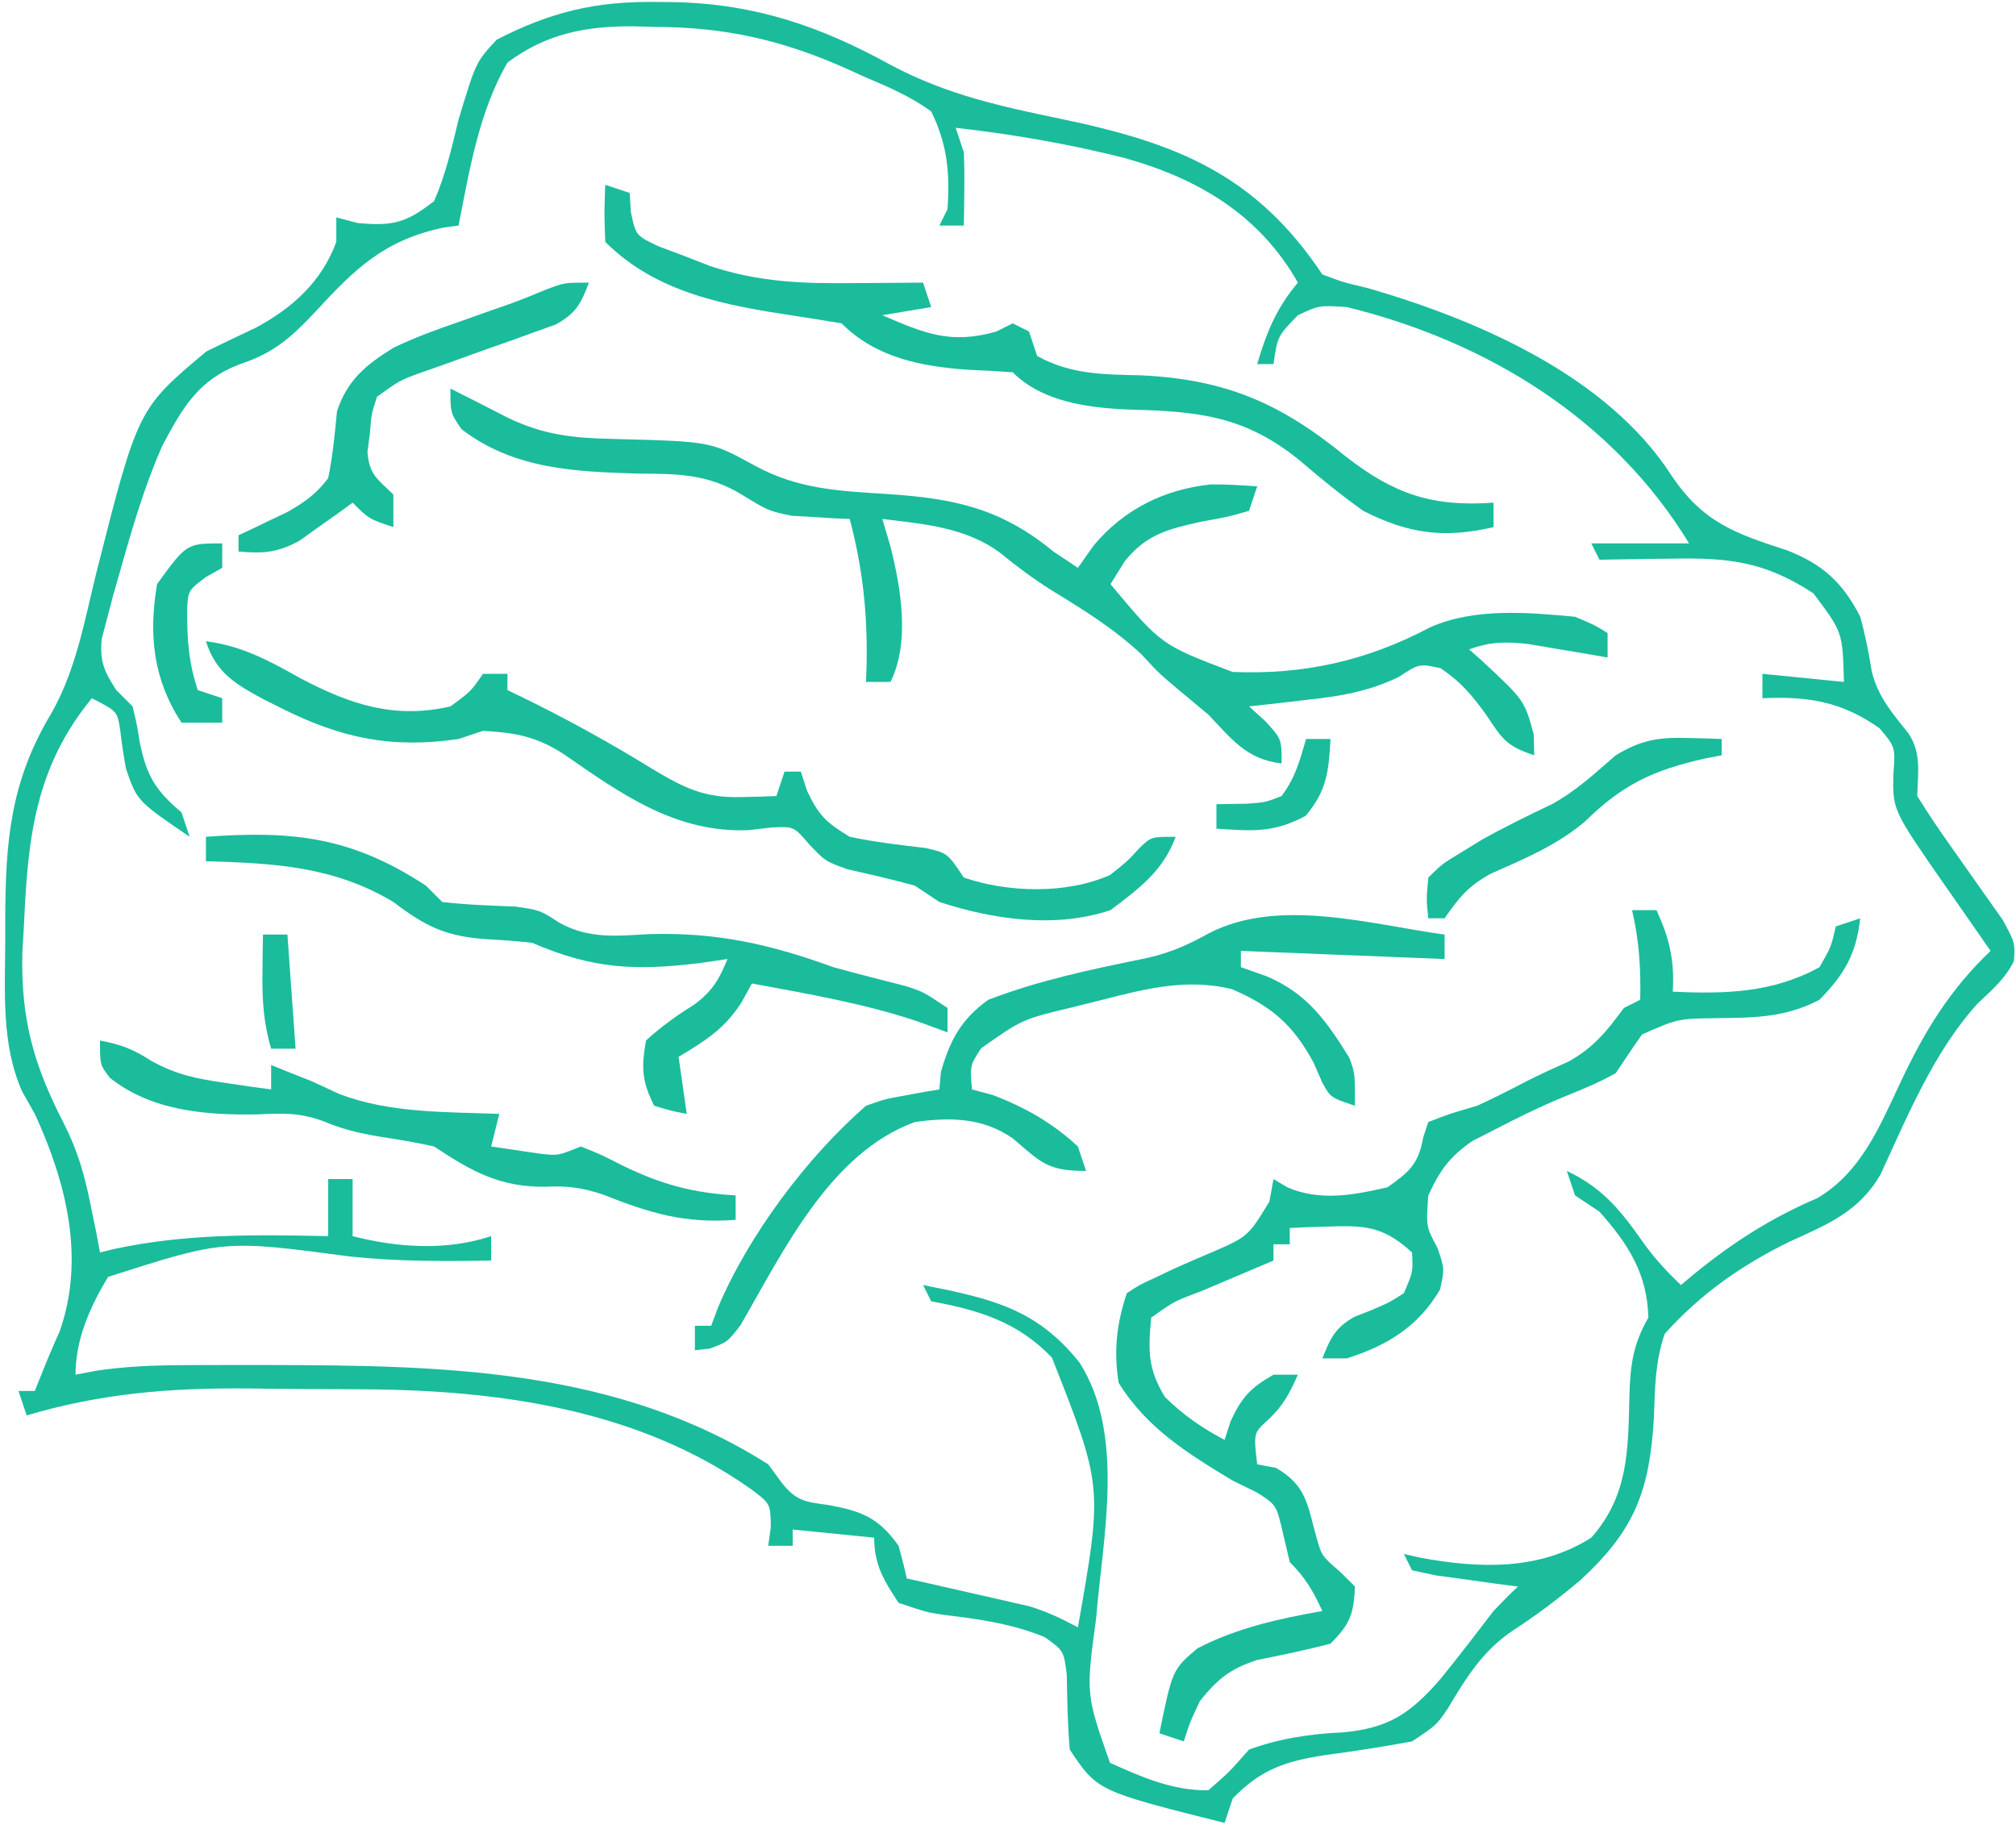 <svg width="232" height="210" viewBox="0 0 232 210" fill="none" xmlns="http://www.w3.org/2000/svg">
<path d="M75.454 0.225C76.235 0.232 77.016 0.24 77.821 0.248C87.126 0.5 94.534 3.077 102.65 7.551C108.967 10.895 115.252 12.267 122.227 13.706C135.379 16.458 144.486 20.044 152.178 31.583C154.58 32.484 154.58 32.484 157.453 33.165C170.209 36.866 184.967 43.292 192.328 54.676C195.945 60.083 199.587 61.361 205.63 63.322C209.74 64.904 212.084 67.054 214.074 70.971C214.668 73.091 215.068 75.175 215.418 77.348C216.172 80.275 217.821 82.127 219.675 84.459C221.133 86.755 220.695 88.94 220.638 91.602C221.821 93.521 223.084 95.392 224.389 97.229C225.743 99.14 227.092 101.054 228.434 102.973C229.107 103.924 229.78 104.874 230.474 105.853C231.892 108.483 231.892 108.483 231.767 110.578C230.76 112.63 229.272 113.878 227.628 115.432C222.571 120.965 219.516 128.42 216.411 135.148C213.904 139.459 210.349 140.871 205.926 142.889C200.373 145.611 195.712 148.879 191.566 153.498C190.469 156.788 190.457 159.585 190.335 163.052C189.851 171.515 188.145 176.059 181.895 181.808C179.368 183.946 176.815 185.869 174.041 187.669C170.583 190.012 168.703 193.103 166.582 196.648C165.307 198.513 165.307 198.513 162.494 200.388C159.166 201.005 155.848 201.517 152.493 201.964C147.988 202.657 145.153 203.561 141.862 206.953C141.553 207.881 141.243 208.81 140.924 209.766C126.284 206.093 126.284 206.093 123.106 201.326C122.862 198.449 122.811 195.597 122.765 192.71C122.414 189.951 122.414 189.951 120.23 188.391C116.399 186.815 112.515 186.288 108.431 185.803C106.599 185.512 106.599 185.512 103.412 184.446C101.711 181.86 100.599 180.068 100.599 176.943C97.504 176.634 94.409 176.324 91.221 176.005C91.221 176.624 91.221 177.243 91.221 177.881C90.292 177.881 89.364 177.881 88.407 177.881C88.504 177.185 88.601 176.488 88.7 175.771C88.674 173.031 88.674 173.031 86.392 171.335C73.48 162.19 57.444 159.963 41.971 159.872C41.242 159.867 40.512 159.861 39.761 159.856C38.229 159.847 36.697 159.841 35.165 159.837C32.86 159.828 30.556 159.799 28.252 159.769C19.424 159.712 11.59 160.35 3.067 162.876C2.757 161.947 2.448 161.019 2.129 160.062C2.748 160.062 3.367 160.062 4.004 160.062C4.275 159.385 4.546 158.709 4.825 158.011C5.469 156.401 6.141 154.801 6.862 153.223C9.835 144.777 7.619 136.024 4.004 128.177C3.29 126.916 3.29 126.916 2.561 125.629C0.099 120.097 0.596 114.038 0.605 108.073C0.603 107.391 0.602 106.709 0.601 106.006C0.626 96.992 1.132 90.033 5.884 82.125C8.71 77.195 9.697 71.578 11.038 66.106C15.865 47.037 15.865 47.037 23.757 40.433C25.625 39.519 27.501 38.621 29.384 37.737C33.628 35.479 37.021 32.419 38.703 27.831C38.703 26.903 38.703 25.974 38.703 25.018C39.516 25.231 40.328 25.444 41.165 25.663C45.223 26.038 46.728 25.654 49.957 23.142C51.28 20.11 51.992 16.972 52.77 13.764C54.773 7.132 54.773 7.132 57.166 4.562C63.368 1.377 68.545 0.135 75.454 0.225ZM58.397 7.2C55.11 12.898 54.034 19.549 52.77 25.956C52.224 26.028 51.678 26.101 51.115 26.175C44.229 27.605 40.86 30.913 36.269 35.899C33.547 38.798 31.494 40.642 27.625 41.898C22.849 43.709 21.015 46.88 18.68 51.299C16.605 55.987 15.186 60.887 13.793 65.813C13.534 66.72 13.275 67.628 13.008 68.563C12.782 69.425 12.556 70.287 12.324 71.176C12.12 71.949 11.916 72.722 11.706 73.518C11.464 76.118 11.98 77.24 13.382 79.411C14.001 80.03 14.62 80.649 15.258 81.287C15.72 83.184 15.72 83.184 16.079 85.389C16.841 89.196 17.86 90.941 20.885 93.478C21.194 94.406 21.504 95.335 21.823 96.291C15.777 92.17 15.777 92.17 14.503 88.478C14.233 87.012 14.008 85.537 13.837 84.056C13.508 81.852 13.508 81.852 10.569 80.349C4.128 88.202 3.212 96.2 2.773 106.138C2.707 107.284 2.641 108.43 2.572 109.61C2.392 117.238 3.848 122.494 7.338 129.257C8.965 132.463 9.757 135.274 10.452 138.786C10.662 139.807 10.872 140.829 11.089 141.881C11.227 142.62 11.365 143.359 11.507 144.12C12.346 143.917 12.346 143.917 13.203 143.709C21.416 141.952 29.417 142.068 37.765 142.244C37.765 140.078 37.765 137.911 37.765 135.679C38.694 135.679 39.622 135.679 40.579 135.679C40.579 137.846 40.579 140.012 40.579 142.244C45.771 143.584 51.413 143.947 56.522 142.244C56.522 143.173 56.522 144.101 56.522 145.058C51.079 145.143 45.703 145.168 40.286 144.589C25.782 142.661 25.782 142.661 12.445 146.933C10.36 150.368 8.693 154.115 8.693 158.187C9.485 158.035 10.277 157.884 11.093 157.728C14.424 157.234 17.581 157.112 20.947 157.092C21.573 157.088 22.199 157.084 22.844 157.079C24.868 157.07 26.891 157.07 28.915 157.073C29.606 157.074 30.297 157.074 31.009 157.075C50.95 157.119 70.974 157.434 88.407 168.503C88.889 169.16 89.372 169.818 89.869 170.496C91.594 172.74 92.627 172.82 95.382 173.192C99.136 173.888 101.128 174.645 103.412 177.881C103.758 179.123 104.076 180.373 104.35 181.632C105.457 181.881 106.565 182.13 107.705 182.387C109.166 182.721 110.626 183.056 112.087 183.39C112.816 183.554 113.545 183.717 114.296 183.885C115.003 184.048 115.71 184.211 116.439 184.38C117.087 184.527 117.735 184.674 118.403 184.826C120.431 185.424 122.183 186.263 124.044 187.259C126.904 171.034 126.904 171.034 121.055 156.231C117.172 152.13 112.595 150.734 107.163 149.747C106.854 149.128 106.544 148.509 106.226 147.871C113.937 149.406 119.285 150.531 124.271 156.85C129.514 165.184 126.905 176.873 126.147 186.182C124.958 194.959 124.958 194.959 127.737 202.85C131.452 204.518 134.917 206.053 139.049 206.015C141.472 203.905 141.472 203.905 143.738 201.326C147.174 200.066 150.796 199.509 154.446 199.355C159.783 198.897 162.322 197.17 165.749 193.224C167.847 190.652 169.855 188.018 171.872 185.383C172.786 184.422 173.71 183.468 174.686 182.57C173.816 182.456 172.947 182.343 172.052 182.226C170.367 181.99 170.367 181.99 168.648 181.749C166.967 181.521 166.967 181.521 165.253 181.288C163.887 180.994 163.887 180.994 162.494 180.694C162.185 180.075 161.875 179.456 161.556 178.819C162.226 178.969 162.896 179.118 163.586 179.273C170.393 180.511 177.168 180.712 183.126 176.943C187.387 172.121 187.368 166.909 187.509 160.707C187.601 157.158 187.918 154.698 189.691 151.622C189.578 146.563 187.345 143.11 184.064 139.431C183.135 138.812 182.207 138.193 181.25 137.555C180.941 136.627 180.631 135.698 180.312 134.742C184.557 136.739 186.666 139.499 189.288 143.241C190.556 144.959 191.894 146.405 193.442 147.871C194.193 147.242 194.193 147.242 194.958 146.6C199.468 142.94 203.795 140.159 209.139 137.87C214.214 134.873 216.342 129.55 218.763 124.426C221.492 118.648 224.392 113.873 229.079 109.421C228.502 108.595 227.925 107.769 227.331 106.919C226.565 105.819 225.8 104.718 225.034 103.618C224.466 102.805 224.466 102.805 223.886 101.975C217.813 93.236 217.813 93.236 217.883 89.199C218.126 85.974 218.126 85.974 216.301 83.807C211.984 80.739 208.045 80.1 202.82 80.349C202.82 79.42 202.82 78.492 202.82 77.535C205.915 77.845 209.009 78.154 212.198 78.473C212.051 72.748 212.051 72.748 208.681 68.274C203.01 64.566 198.832 64.153 192.211 64.289C191.427 64.297 190.643 64.306 189.835 64.314C187.911 64.336 185.987 64.37 184.064 64.406C183.754 63.787 183.445 63.168 183.126 62.53C186.84 62.53 190.553 62.53 194.38 62.53C185.686 48.264 171.215 39.32 154.992 35.334C151.796 35.131 151.796 35.131 149.365 36.272C147.018 38.691 147.018 38.691 146.551 41.898C145.932 41.898 145.313 41.898 144.676 41.898C145.76 38.23 146.885 35.452 149.365 32.52C144.911 24.727 137.976 20.582 129.407 18.178C122.975 16.555 116.565 15.455 109.977 14.702C110.441 16.095 110.441 16.095 110.915 17.515C110.978 18.98 110.994 20.446 110.973 21.911C110.965 22.669 110.956 23.427 110.948 24.208C110.937 24.785 110.926 25.362 110.915 25.956C109.986 25.956 109.058 25.956 108.101 25.956C108.411 25.337 108.72 24.718 109.039 24.08C109.326 19.871 109.026 16.63 107.163 12.826C104.78 11.088 102.194 9.986 99.485 8.841C98.788 8.524 98.091 8.207 97.373 7.881C89.986 4.592 83.405 3.109 75.336 3.097C74.534 3.074 73.732 3.051 72.906 3.027C67.414 3.002 62.881 3.852 58.397 7.2Z" fill="#1ABC9C"/>
<path d="M187.815 104.732C188.743 104.732 189.672 104.732 190.628 104.732C192.132 108.022 192.711 110.494 192.504 114.11C198.499 114.396 204.006 114.259 209.385 111.297C210.734 108.943 210.734 108.943 211.26 106.608C212.189 106.298 213.117 105.989 214.074 105.67C213.601 109.804 212.281 112.071 209.385 115.048C205.464 117.086 202.032 117.106 197.662 117.158C193.067 117.225 193.067 117.225 188.965 119.037C187.93 120.502 186.935 121.996 185.939 123.488C183.979 124.602 181.977 125.402 179.888 126.247C177.179 127.372 174.592 128.641 171.99 129.994C171.141 130.428 170.292 130.862 169.418 131.309C166.803 133.131 165.699 134.673 164.37 137.555C164.108 141.159 164.108 141.159 165.425 143.593C166.245 145.996 166.245 145.996 165.718 148.399C163.212 152.647 159.631 154.847 154.992 156.312C154.063 156.312 153.135 156.312 152.178 156.312C153.1 153.99 153.64 152.796 155.845 151.538C156.511 151.276 157.177 151.014 157.864 150.743C159.869 149.882 159.869 149.882 161.556 148.809C162.614 146.357 162.614 146.357 162.494 144.12C159.425 141.336 157.448 140.984 153.351 141.131C152.427 141.156 151.503 141.182 150.552 141.208C149.5 141.257 149.5 141.257 148.427 141.307C148.427 141.926 148.427 142.545 148.427 143.182C147.808 143.182 147.189 143.182 146.551 143.182C146.551 143.801 146.551 144.42 146.551 145.058C145.146 145.651 145.146 145.651 143.712 146.256C142.49 146.775 141.268 147.294 140.045 147.813C139.118 148.203 139.118 148.203 138.172 148.602C135.106 149.754 135.106 149.754 132.484 151.623C132.124 155.374 132.071 157.513 134.067 160.766C136.221 162.862 138.274 164.291 140.925 165.69C141.157 164.974 141.389 164.258 141.628 163.521C142.921 160.74 143.919 159.703 146.551 158.187C147.48 158.187 148.408 158.187 149.365 158.187C148.425 160.283 147.666 161.775 145.965 163.345C144.253 164.895 144.253 164.895 144.676 168.503C145.749 168.706 145.749 168.706 146.845 168.913C150.309 170.928 150.433 173.044 151.464 176.775C152.087 179.033 152.087 179.033 154.288 180.929C154.83 181.471 155.372 182.012 155.93 182.57C155.778 185.751 155.383 186.868 153.116 189.135C150.304 189.881 147.475 190.451 144.625 191.032C141.511 192.065 140.172 193.183 138.111 195.7C136.935 198.168 136.935 198.168 136.236 200.389C135.307 200.079 134.379 199.77 133.422 199.451C134.924 192.128 134.924 192.128 137.796 189.681C142.312 187.333 147.193 186.261 152.178 185.384C151.098 183.069 150.258 181.588 148.427 179.757C148.176 178.693 147.924 177.629 147.665 176.533C146.891 173.163 146.891 173.163 144.617 171.727C143.708 171.282 142.799 170.837 141.862 170.379C136.671 167.251 131.965 164.337 128.733 159.125C128.144 155.485 128.501 152.32 129.671 148.809C131.14 147.846 131.14 147.846 133.012 146.992C133.683 146.672 134.354 146.351 135.045 146.021C136.445 145.388 137.854 144.774 139.272 144.182C143.636 142.296 143.636 142.296 146.083 138.259C146.237 137.408 146.392 136.557 146.551 135.68C147.074 135.992 147.596 136.304 148.134 136.625C151.934 138.255 155.732 137.531 159.681 136.618C162.214 134.826 163.244 133.932 163.784 130.873C163.977 130.293 164.171 129.713 164.37 129.115C166.773 128.177 166.773 128.177 169.997 127.239C171.919 126.357 173.79 125.401 175.667 124.426C177.266 123.607 178.904 122.867 180.547 122.14C183.461 120.484 184.906 118.661 186.877 115.986C187.496 115.676 188.115 115.367 188.753 115.048C188.836 111.454 188.639 108.234 187.815 104.732Z" fill="#1ABC9C"/>
<path d="M51.833 44.712C54.03 45.811 56.218 46.919 58.397 48.053C62.659 50.096 66.031 50.414 70.767 50.517C81.8 50.8 81.8 50.8 86.825 53.563C91.822 56.294 96.489 56.495 102.064 56.845C109.724 57.349 115.154 58.455 121.23 63.469C122.159 64.088 123.087 64.707 124.044 65.344C124.643 64.493 125.243 63.642 125.861 62.765C129.349 58.607 133.983 56.294 139.386 55.739C141.151 55.733 142.915 55.838 144.676 55.966C144.366 56.895 144.057 57.823 143.738 58.779C141.349 59.472 141.349 59.472 138.345 60.01C134.47 60.869 131.97 61.444 129.436 64.582C128.895 65.453 128.353 66.323 127.795 67.22C133.627 74.201 133.627 74.201 141.84 77.32C150.048 77.664 157.311 76.032 164.545 72.202C169.638 69.92 175.815 70.461 181.25 70.971C183.525 71.927 183.525 71.927 185.001 72.847C185.001 73.775 185.001 74.704 185.001 75.66C183.747 75.441 183.747 75.441 182.466 75.217C181.369 75.034 180.271 74.852 179.14 74.664C178.052 74.479 176.964 74.294 175.843 74.103C173.161 73.821 171.56 73.837 169.059 74.722C169.522 75.131 169.985 75.54 170.462 75.96C175.43 80.579 175.43 80.579 176.503 84.511C176.532 85.7 176.532 85.7 176.561 86.914C173.292 85.824 172.909 85.06 171.052 82.283C169.35 79.953 168.189 78.519 165.776 76.891C163.313 76.356 163.313 76.356 160.933 77.917C157.441 79.585 154.217 80.124 150.42 80.525C149.774 80.602 149.129 80.678 148.464 80.758C146.889 80.944 145.314 81.117 143.738 81.287C144.357 81.848 144.976 82.409 145.613 82.987C147.489 85.038 147.489 85.038 147.489 87.852C143.469 87.405 141.751 85.056 139.049 82.225C138.12 81.451 137.192 80.677 136.235 79.88C133.422 77.536 133.422 77.536 131.37 75.308C128.161 72.312 124.681 70.17 120.945 67.883C118.867 66.567 117.031 65.197 115.135 63.644C111.141 60.676 106.363 60.302 101.536 59.717C102.001 61.284 102.001 61.284 102.474 62.883C103.677 67.659 104.747 73.929 102.474 78.474C101.546 78.474 100.617 78.474 99.661 78.474C99.683 77.827 99.704 77.18 99.727 76.514C99.841 70.576 99.292 65.462 97.785 59.717C97.184 59.693 96.584 59.669 95.965 59.644C94.748 59.564 94.748 59.564 93.506 59.483C92.712 59.439 91.918 59.396 91.1 59.351C88.407 58.779 88.407 58.779 85.323 56.893C81.455 54.547 78.013 54.517 73.578 54.501C66.201 54.276 59.202 54.034 53.122 49.401C51.833 47.526 51.833 47.526 51.833 44.712Z" fill="#1ABC9C"/>
<path d="M166.245 107.545C166.245 108.474 166.245 109.402 166.245 110.359C158.508 110.049 150.771 109.74 142.8 109.421C142.8 110.04 142.8 110.659 142.8 111.296C143.786 111.645 144.773 111.993 145.789 112.351C150.42 114.329 152.658 117.477 155.285 121.73C155.929 123.488 155.929 123.488 155.929 127.239C153.116 126.301 153.116 126.301 152.145 124.528C151.827 123.798 151.509 123.068 151.182 122.316C148.805 117.909 146.326 115.782 141.734 113.809C136.561 112.581 131.921 113.748 126.857 115.048C125.739 115.327 124.621 115.606 123.469 115.894C117.66 117.282 117.66 117.282 112.915 120.623C111.626 122.594 111.626 122.594 111.852 125.364C113.042 125.683 113.042 125.683 114.255 126.008C117.963 127.424 121.125 129.219 124.044 131.928C124.508 133.321 124.508 133.321 124.982 134.742C120.506 134.742 119.834 133.789 116.541 130.99C113.071 128.597 109.36 128.546 105.288 129.115C95.527 132.664 90.173 143.941 85.224 152.483C83.718 154.436 83.718 154.436 81.656 155.187C81.098 155.248 80.541 155.31 79.967 155.373C79.967 154.445 79.967 153.517 79.967 152.56C80.586 152.56 81.205 152.56 81.842 152.56C82.1 151.869 82.357 151.177 82.623 150.465C86.136 142.146 92.857 133.164 99.661 127.239C101.873 126.463 101.873 126.463 104.115 126.067C104.865 125.927 105.614 125.786 106.387 125.642C107.235 125.504 107.235 125.504 108.101 125.364C108.188 124.377 108.188 124.377 108.277 123.371C109.322 119.673 110.624 117.279 113.728 115.048C119.462 112.85 125.422 111.573 131.429 110.359C134.303 109.775 136.493 108.861 139.049 107.428C147.087 103.22 157.629 106.361 166.245 107.545Z" fill="#1ABC9C"/>
<path d="M23.698 73.784C27.9 74.343 30.923 76.008 34.6 78.063C40.283 81.059 45.408 82.774 51.833 81.287C54.182 79.567 54.182 79.567 55.584 77.535C56.512 77.535 57.441 77.535 58.397 77.535C58.397 78.154 58.397 78.773 58.397 79.411C58.965 79.684 59.534 79.957 60.119 80.239C65.261 82.755 70.194 85.471 75.065 88.478C78.716 90.662 81.034 91.847 85.359 91.72C86.484 91.694 86.484 91.694 87.63 91.668C88.196 91.647 88.762 91.625 89.345 91.603C89.809 90.21 89.809 90.21 90.283 88.789C90.902 88.789 91.521 88.789 92.158 88.789C92.39 89.505 92.623 90.221 92.862 90.958C94.201 93.838 95.093 94.663 97.785 96.292C100.694 96.909 103.574 97.235 106.526 97.581C109.039 98.167 109.039 98.167 110.915 100.981C116.041 102.743 122.8 102.893 127.736 100.688C129.665 99.173 129.665 99.173 131.195 97.522C132.484 96.292 132.484 96.292 135.298 96.292C133.834 100.242 131.092 102.242 127.795 104.732C121.454 106.846 114.378 105.836 108.101 103.794C107.173 103.175 106.244 102.556 105.288 101.918C102.706 101.201 100.109 100.611 97.496 100.021C94.972 99.105 94.972 99.105 93.089 97.123C91.358 95.103 91.358 95.103 88.821 95.218C87.93 95.321 87.039 95.424 86.121 95.53C77.717 95.849 71.516 91.38 64.819 86.741C61.657 84.725 59.304 84.311 55.584 84.1C54.655 84.41 53.727 84.719 52.77 85.038C45.1 86.167 39.243 84.94 32.432 81.521C31.78 81.195 31.128 80.87 30.456 80.534C27.169 78.769 24.847 77.455 23.698 73.784Z" fill="#1ABC9C"/>
<path d="M69.651 21.267C70.579 21.576 71.508 21.886 72.464 22.205C72.508 22.925 72.551 23.646 72.596 24.388C73.17 27.11 73.17 27.11 75.791 28.345C77.278 28.903 77.278 28.903 78.794 29.473C79.776 29.855 80.758 30.237 81.769 30.63C87.322 32.462 92.279 32.639 98.078 32.579C98.862 32.575 99.646 32.571 100.454 32.566C102.378 32.556 104.302 32.539 106.225 32.521C106.69 33.913 106.69 33.913 107.163 35.334C105.306 35.644 103.45 35.953 101.536 36.272C106.395 38.366 109.395 39.653 114.666 38.148C115.285 37.838 115.904 37.529 116.541 37.21C117.16 37.519 117.779 37.829 118.417 38.148C118.881 39.54 118.881 39.54 119.355 40.961C123.171 43.094 126.992 43.089 131.253 43.188C140.971 43.636 147.302 46.344 154.849 52.511C160.413 56.864 164.839 58.344 171.872 57.842C171.872 58.77 171.872 59.698 171.872 60.655C166.207 61.981 162.079 61.432 156.867 58.779C154.37 56.989 152.028 55.101 149.702 53.094C143.246 47.792 137.863 47.335 129.771 47.123C125.187 46.914 119.961 46.256 116.541 42.837C114.804 42.712 113.065 42.62 111.325 42.544C105.982 42.155 100.815 41.177 96.847 37.21C95.09 36.917 93.332 36.628 91.571 36.365C83.582 35.157 75.596 33.776 69.651 27.832C69.534 24.432 69.534 24.432 69.651 21.267Z" fill="#1ABC9C"/>
<path d="M23.698 96.292C33.644 95.558 40.444 96.28 49.019 101.918C49.638 102.537 50.257 103.156 50.895 103.794C53.697 104.121 56.477 104.209 59.295 104.318C62.148 104.732 62.148 104.732 64.357 106.175C67.822 108.089 70.981 107.689 74.809 107.487C82.528 107.277 88.635 108.656 95.91 111.297C98.639 112.048 101.377 112.751 104.123 113.443C106.225 114.11 106.225 114.11 109.039 115.986C109.039 116.914 109.039 117.843 109.039 118.799C107.385 118.19 107.385 118.19 105.698 117.568C99.457 115.468 92.993 114.373 86.531 113.172C86.129 113.901 85.726 114.63 85.312 115.381C83.364 118.412 81.151 119.777 78.091 121.612C78.555 124.862 78.555 124.862 79.029 128.177C77.212 127.825 77.212 127.825 75.278 127.239C73.86 124.403 73.794 122.889 74.34 119.737C76.122 118.089 77.97 116.809 80.018 115.509C82.033 113.964 82.769 112.685 83.718 110.359C82.654 110.514 81.59 110.668 80.494 110.828C73.016 111.726 68.211 111.5 61.211 108.483C59.476 108.3 57.736 108.167 55.994 108.073C51.347 107.757 49.02 106.649 45.268 103.794C38.407 99.689 31.569 99.329 23.698 99.105C23.698 98.177 23.698 97.248 23.698 96.292Z" fill="#1ABC9C"/>
<path d="M11.507 119.737C13.851 120.171 15.351 120.735 17.368 122.052C20.264 123.664 22.599 124.135 25.867 124.602C26.869 124.75 27.871 124.899 28.904 125.052C30.041 125.206 30.041 125.206 31.201 125.364C31.201 124.435 31.201 123.507 31.201 122.55C31.82 122.802 32.439 123.053 33.077 123.312C34.469 123.863 34.469 123.863 35.89 124.426C37.457 125.151 37.457 125.151 39.055 125.891C44.859 128.11 51.314 127.945 57.459 128.177C57.15 129.415 56.84 130.653 56.522 131.928C57.702 132.102 58.882 132.276 60.097 132.456C60.761 132.554 61.425 132.652 62.108 132.752C64.214 132.996 64.214 132.996 66.838 131.928C69.105 132.829 69.105 132.829 71.703 134.156C76.174 136.302 79.725 137.276 84.656 137.555C84.656 138.484 84.656 139.412 84.656 140.369C78.767 140.813 74.802 139.605 69.343 137.442C66.958 136.657 65.332 136.439 62.852 136.559C57.617 136.646 54.313 134.832 49.957 131.928C48.289 131.556 46.606 131.25 44.916 130.99C42.175 130.567 39.856 130.144 37.3 129.053C34.542 128.024 32.547 128.083 29.618 128.236C23.722 128.338 17.428 127.843 12.653 124.034C11.507 122.55 11.507 122.55 11.507 119.737Z" fill="#1ABC9C"/>
<path d="M67.775 32.521C66.843 34.986 66.27 36.068 63.923 37.357C63.126 37.639 62.328 37.922 61.507 38.214C60.637 38.532 59.767 38.849 58.871 39.177C57.96 39.495 57.05 39.813 56.111 40.14C54.314 40.785 52.517 41.432 50.722 42.082C49.924 42.363 49.126 42.643 48.303 42.932C45.996 43.775 45.996 43.775 43.392 45.65C42.742 47.605 42.742 47.605 42.572 49.811C42.477 50.545 42.383 51.279 42.286 52.035C42.501 54.652 43.437 55.124 45.268 56.904C45.268 58.141 45.268 59.379 45.268 60.655C42.454 59.717 42.454 59.717 40.579 57.841C40.024 58.247 39.469 58.654 38.897 59.072C38.156 59.594 37.415 60.117 36.652 60.655C35.923 61.177 35.194 61.699 34.443 62.237C31.873 63.61 30.318 63.713 27.45 63.468C27.45 62.849 27.45 62.23 27.45 61.592C27.959 61.354 28.468 61.116 28.992 60.871C29.663 60.548 30.334 60.225 31.025 59.893C31.689 59.577 32.352 59.262 33.036 58.937C35.061 57.779 36.354 56.888 37.765 55.028C38.294 52.462 38.532 49.934 38.78 47.328C39.968 43.719 42.137 41.966 45.268 40.023C47.73 38.836 50.243 37.915 52.829 37.034C54.129 36.572 55.43 36.109 56.73 35.646C57.341 35.434 57.951 35.222 58.581 35.003C60.04 34.48 61.476 33.892 62.906 33.294C64.961 32.521 64.961 32.521 67.775 32.521Z" fill="#1ABC9C"/>
<path d="M194.145 84.921C194.894 84.938 195.644 84.954 196.416 84.972C196.982 84.994 197.547 85.016 198.13 85.038C198.13 85.657 198.13 86.276 198.13 86.913C197.144 87.104 197.144 87.104 196.137 87.298C190.173 88.651 186.692 90.306 182.356 94.57C179.119 97.296 175.377 98.843 171.531 100.552C168.941 101.983 167.907 103.281 166.245 105.669C165.626 105.669 165.007 105.669 164.37 105.669C164.135 103.504 164.135 103.504 164.37 100.98C165.952 99.424 165.952 99.424 168.121 98.108C168.891 97.635 169.661 97.161 170.454 96.672C173.115 95.183 175.826 93.852 178.579 92.544C181.358 91.034 183.55 88.977 185.939 86.913C188.786 85.181 190.829 84.823 194.145 84.921Z" fill="#1ABC9C"/>
<path d="M25.574 62.53C25.574 63.459 25.574 64.387 25.574 65.344C24.645 65.866 24.645 65.866 23.698 66.399C21.643 67.958 21.643 67.958 21.541 70.113C21.524 73.495 21.684 76.182 22.76 79.411C23.689 79.72 24.617 80.03 25.574 80.349C25.574 81.277 25.574 82.205 25.574 83.162C24.026 83.162 22.479 83.162 20.885 83.162C17.604 78.104 17.101 73.08 18.071 67.219C21.473 62.53 21.473 62.53 25.574 62.53Z" fill="#1ABC9C"/>
<path d="M150.302 85.038C151.23 85.038 152.159 85.038 153.115 85.038C152.899 88.788 152.706 90.978 150.243 93.888C146.539 95.859 144.143 95.635 139.986 95.354C139.986 94.425 139.986 93.497 139.986 92.54C141.166 92.521 142.346 92.502 143.562 92.482C145.629 92.324 145.629 92.324 147.488 91.603C149.073 89.455 149.542 87.65 150.302 85.038Z" fill="#1ABC9C"/>
<path d="M30.263 107.545C31.191 107.545 32.12 107.545 33.076 107.545C33.386 111.878 33.695 116.21 34.014 120.674C33.086 120.674 32.157 120.674 31.201 120.674C30.323 117.715 30.164 115.079 30.204 112C30.213 111.163 30.221 110.327 30.23 109.465C30.241 108.831 30.252 108.198 30.263 107.545Z" fill="#1ABC9C"/>
</svg>
